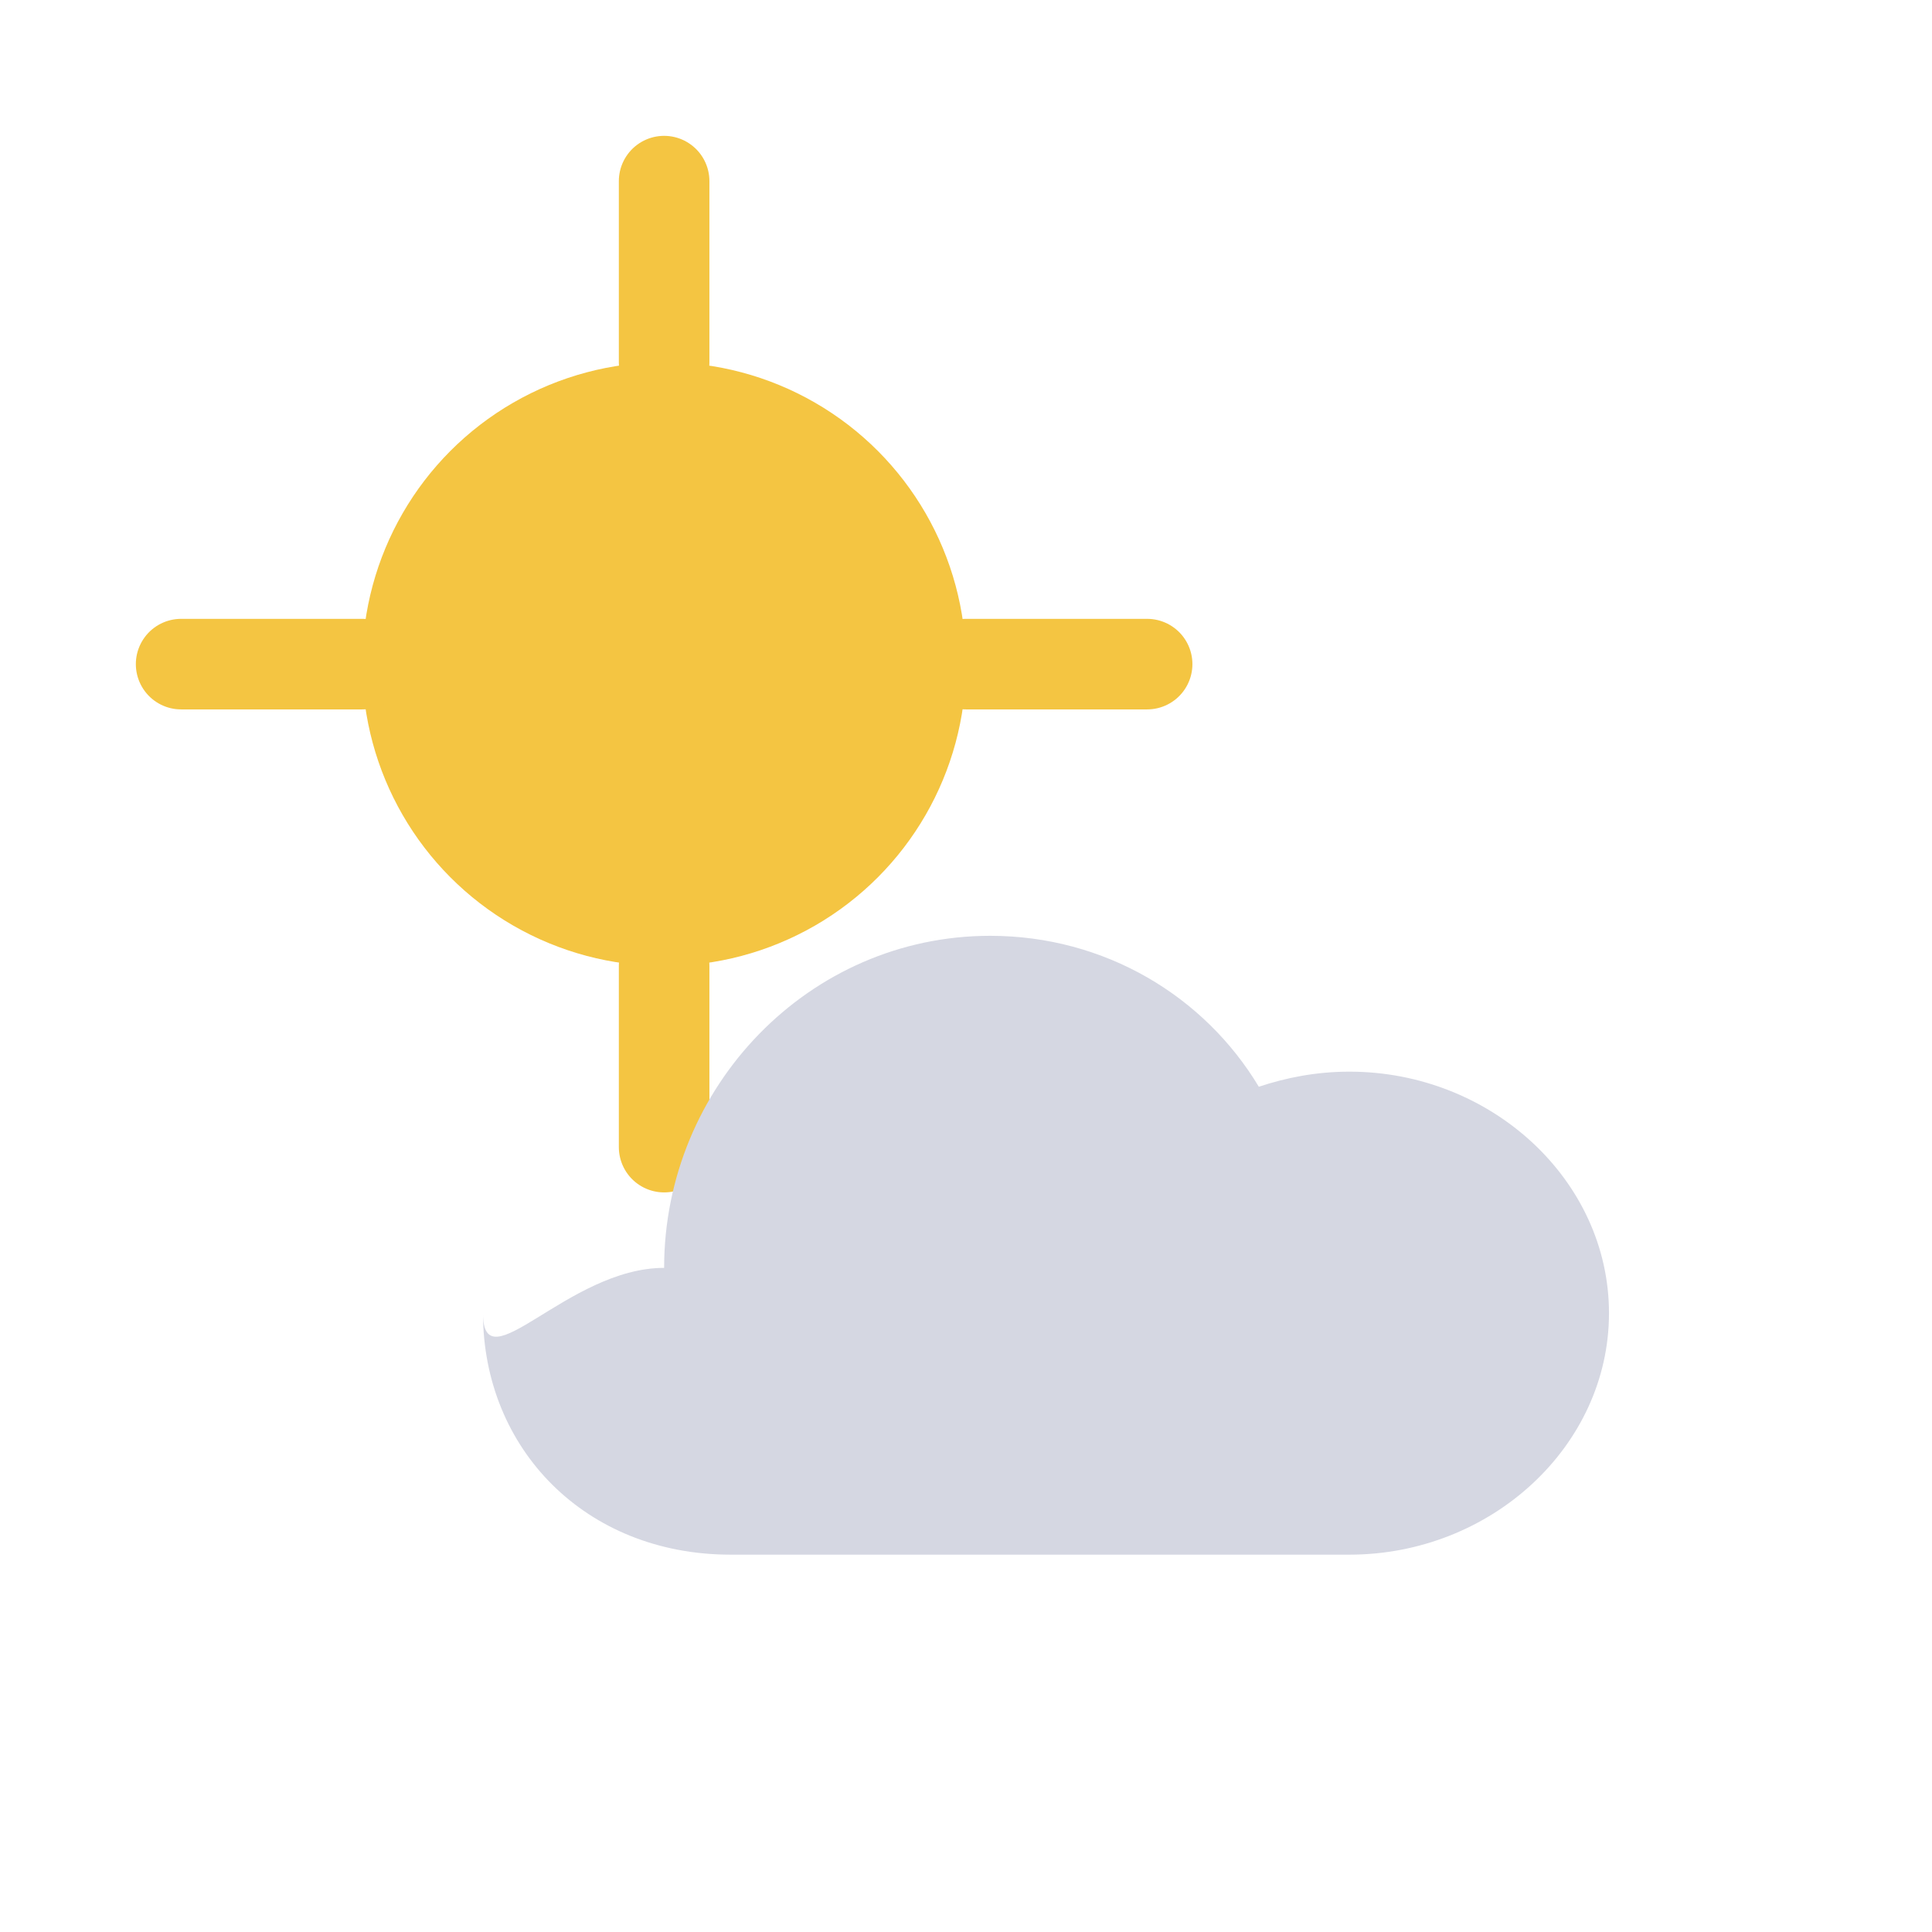 <svg width="64" height="64" viewBox="0 0 64 64" xmlns="http://www.w3.org/2000/svg">
  <circle cx="22" cy="22" r="10" fill="#f4c542"/>
  <g stroke="#f4c542" stroke-width="3" stroke-linecap="round">
    <line x1="22" y1="6" x2="22" y2="12"/>
    <line x1="22" y1="32" x2="22" y2="38"/>
    <line x1="6" y1="22" x2="12" y2="22"/>
    <line x1="32" y1="22" x2="38" y2="22"/>
  </g>
  <path d="M22 42c0-6 4.8-11 10.8-11 3.8 0 7.1 2 8.9 5 0.9-0.3 1.9-0.5 3-0.5 4.7 0 8.6 3.6 8.6 8s-3.9 8-8.6 8H24.2C19.4 51.5 16 48 16 43.5 16 45.9 18.8 42 22 42z" fill="#d5d7e2"/>
</svg>
